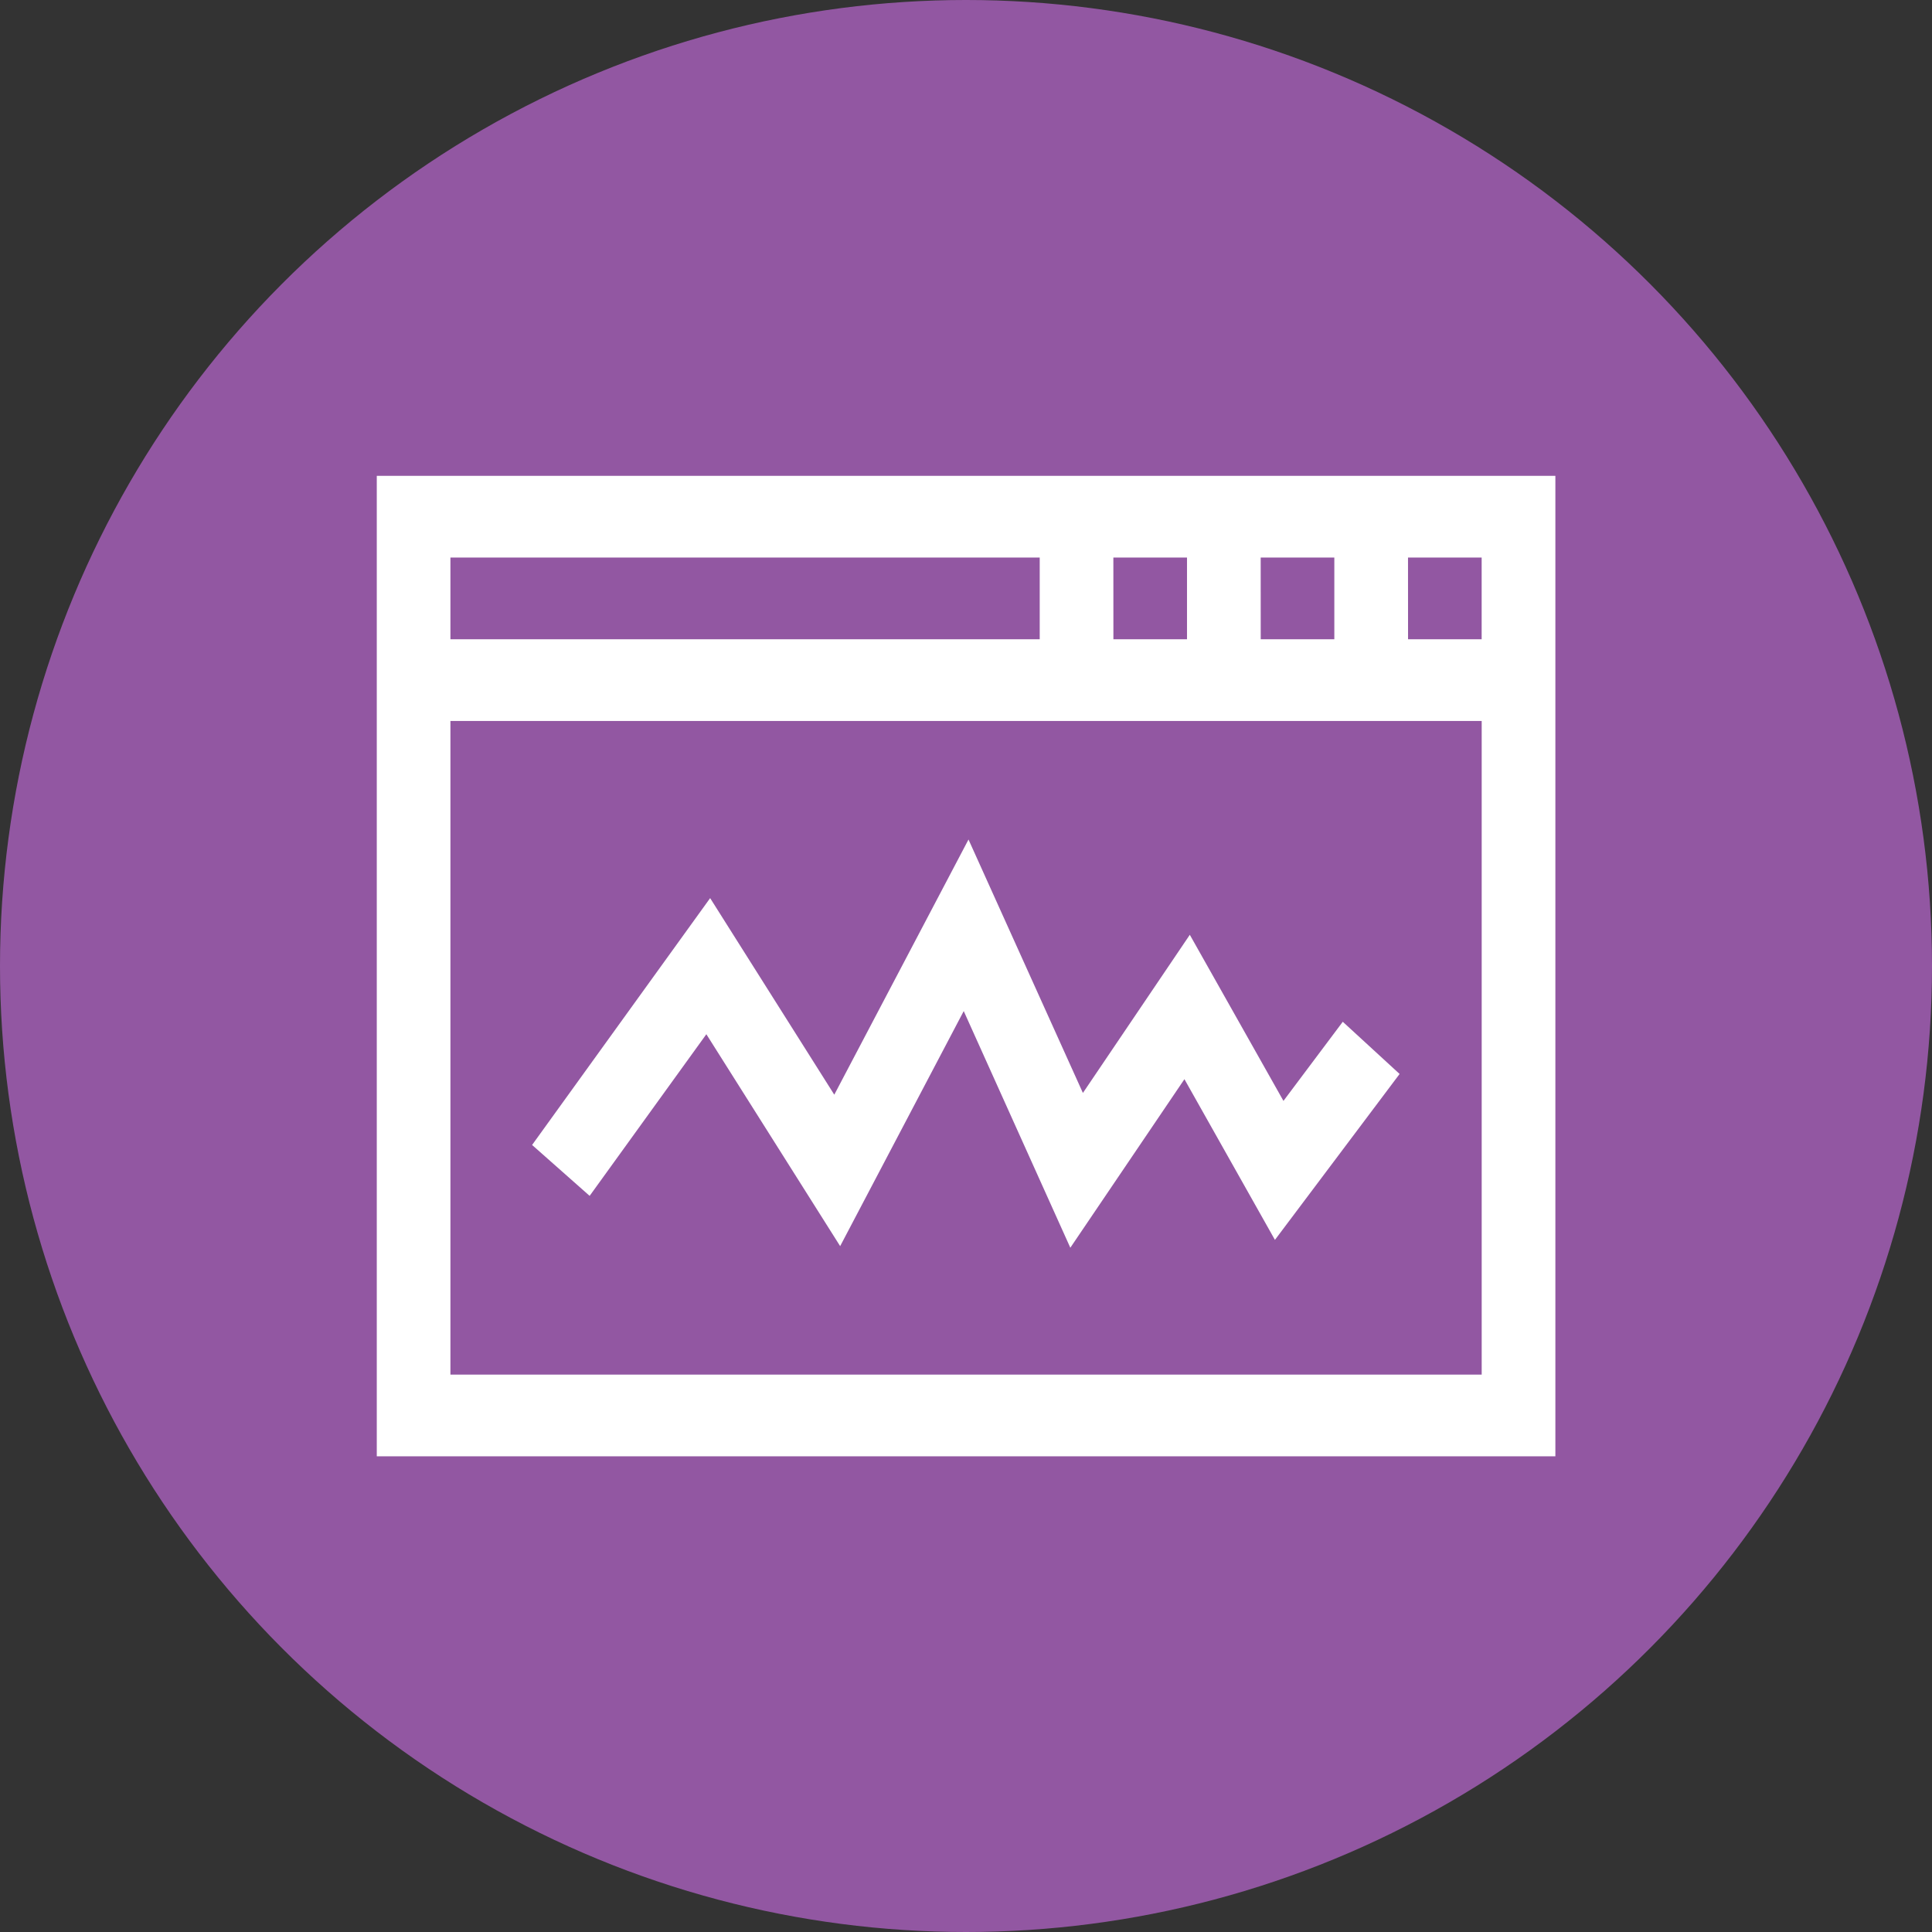 <svg id="logo" xmlns="http://www.w3.org/2000/svg" width="51" height="51" viewBox="0 0 51 51">
  <rect x="0" y="0" width="51" height="51" fill="#333333" stroke="none"/>
  <defs>
    <style>
      .cls-1 {
        fill: #9257a2;
      }

      .cls-2 {
        fill: #fff;
      }
    </style>
  </defs>
  <circle id="Ellipse_1" data-name="Ellipse 1" class="cls-1" cx="25.5" cy="25.5" r="25.5" transform="translate(0)"/>
  <path id="Path_2274" data-name="Path 2274" class="cls-2" d="M0,2V27.882H31.112V2ZM1.944,4.157H17.5V6.314H1.944Zm17.5,0h1.944V6.314H19.445Zm3.889,0h1.944V6.314H23.334Zm3.889,0h1.944V6.314H27.223ZM1.944,8.471H29.167V25.725H1.944ZM15.62,11.6l-3.543,6.736L8.8,13.147,4.1,19.663l1.519,1.344L8.7,16.74l3.532,5.594,3.262-6.205,2.814,6.247,3.012-4.449,2.389,4.242L27,17.789l-1.5-1.378L23.934,18.5l-2.472-4.385L18.64,18.29Z" transform="translate(9.946 10.561)"/>
</svg>
